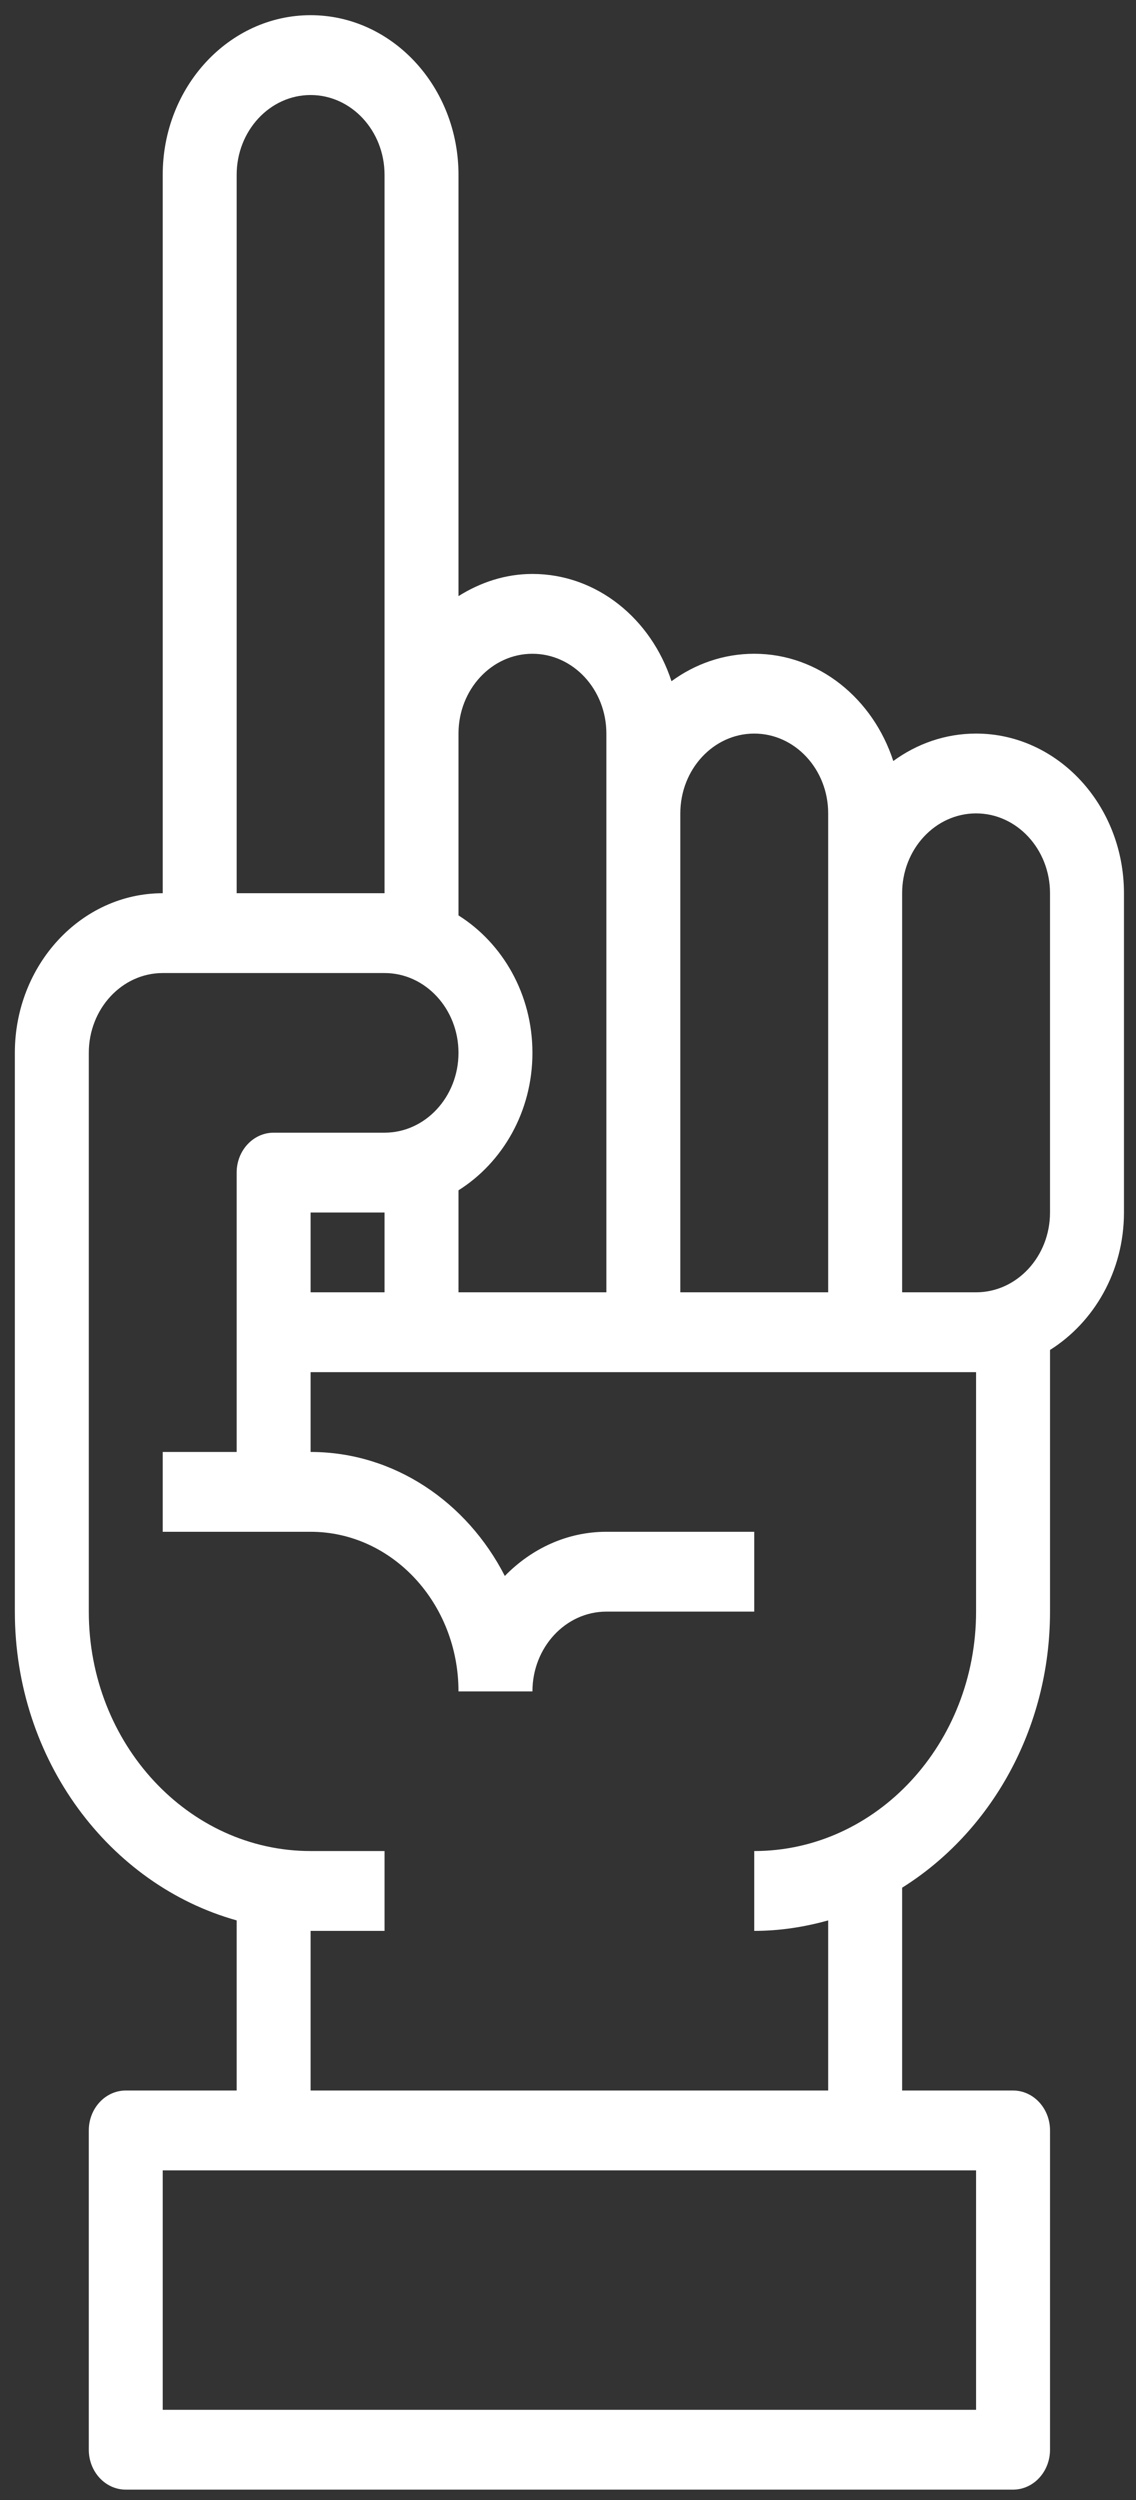 <svg width="55" height="121" viewBox="0 0 55 121" fill="none" xmlns="http://www.w3.org/2000/svg">
<rect x="0" y="0" width="55" height="121" fill="#333333" stroke="none"/>
<path d="M47.257 35.505C45.773 35.505 44.393 35.996 43.249 36.834C42.27 33.821 39.639 31.642 36.517 31.642C35.034 31.642 33.654 32.133 32.51 32.971C31.531 29.957 28.899 27.779 25.778 27.779C24.468 27.779 23.256 28.188 22.198 28.852V8.462C22.198 4.201 18.987 0.735 15.038 0.735C11.09 0.735 7.878 4.201 7.878 8.462V43.232C3.93 43.232 0.719 46.697 0.719 50.958V78.002C0.719 85.185 5.292 91.224 11.458 92.947V101.181H6.089C5.101 101.181 4.299 102.047 4.299 103.113V118.566C4.299 119.633 5.101 120.498 6.089 120.498H49.047C50.035 120.498 50.837 119.633 50.837 118.566V103.113C50.837 102.047 50.035 101.181 49.047 101.181H43.677V91.365C47.95 88.688 50.837 83.708 50.837 78.002V65.338C52.967 63.997 54.417 61.532 54.417 58.685V43.232C54.417 38.971 51.206 35.505 47.257 35.505ZM36.517 35.505C38.492 35.505 40.097 37.238 40.097 39.368V62.548H32.938V39.368C32.938 37.238 34.543 35.505 36.517 35.505ZM25.778 31.642C27.752 31.642 29.358 33.374 29.358 35.505V62.548H22.198V57.611C24.328 56.27 25.778 53.806 25.778 50.958C25.778 48.111 24.328 45.646 22.198 44.306V35.505C22.198 33.374 23.803 31.642 25.778 31.642ZM18.618 62.548H15.038V58.685H18.618V62.548ZM11.458 8.462C11.458 6.331 13.064 4.599 15.038 4.599C17.012 4.599 18.618 6.331 18.618 8.462V43.232H11.458V8.462ZM47.257 116.635H7.878V105.045H47.257V116.635ZM47.257 78.002C47.257 84.393 42.44 89.591 36.517 89.591V93.455C37.756 93.455 38.95 93.267 40.097 92.947V101.181H15.038V93.455H18.618V89.591H15.038C9.115 89.591 4.299 84.393 4.299 78.002V50.958C4.299 48.828 5.904 47.095 7.878 47.095H18.618C20.592 47.095 22.198 48.828 22.198 50.958C22.198 53.089 20.592 54.822 18.618 54.822H13.248C12.26 54.822 11.458 55.687 11.458 56.753V70.275H7.878V74.138H15.038C18.987 74.138 22.198 77.604 22.198 81.865H25.778C25.778 79.734 27.383 78.002 29.358 78.002H36.517V74.138H29.358C27.451 74.138 25.726 74.959 24.441 76.277C22.61 72.703 19.084 70.275 15.038 70.275V66.412H47.257V78.002ZM50.837 58.685C50.837 60.816 49.231 62.548 47.257 62.548H43.677V43.232C43.677 41.101 45.283 39.368 47.257 39.368C49.231 39.368 50.837 41.101 50.837 43.232V58.685Z" fill="white"/>
</svg>
